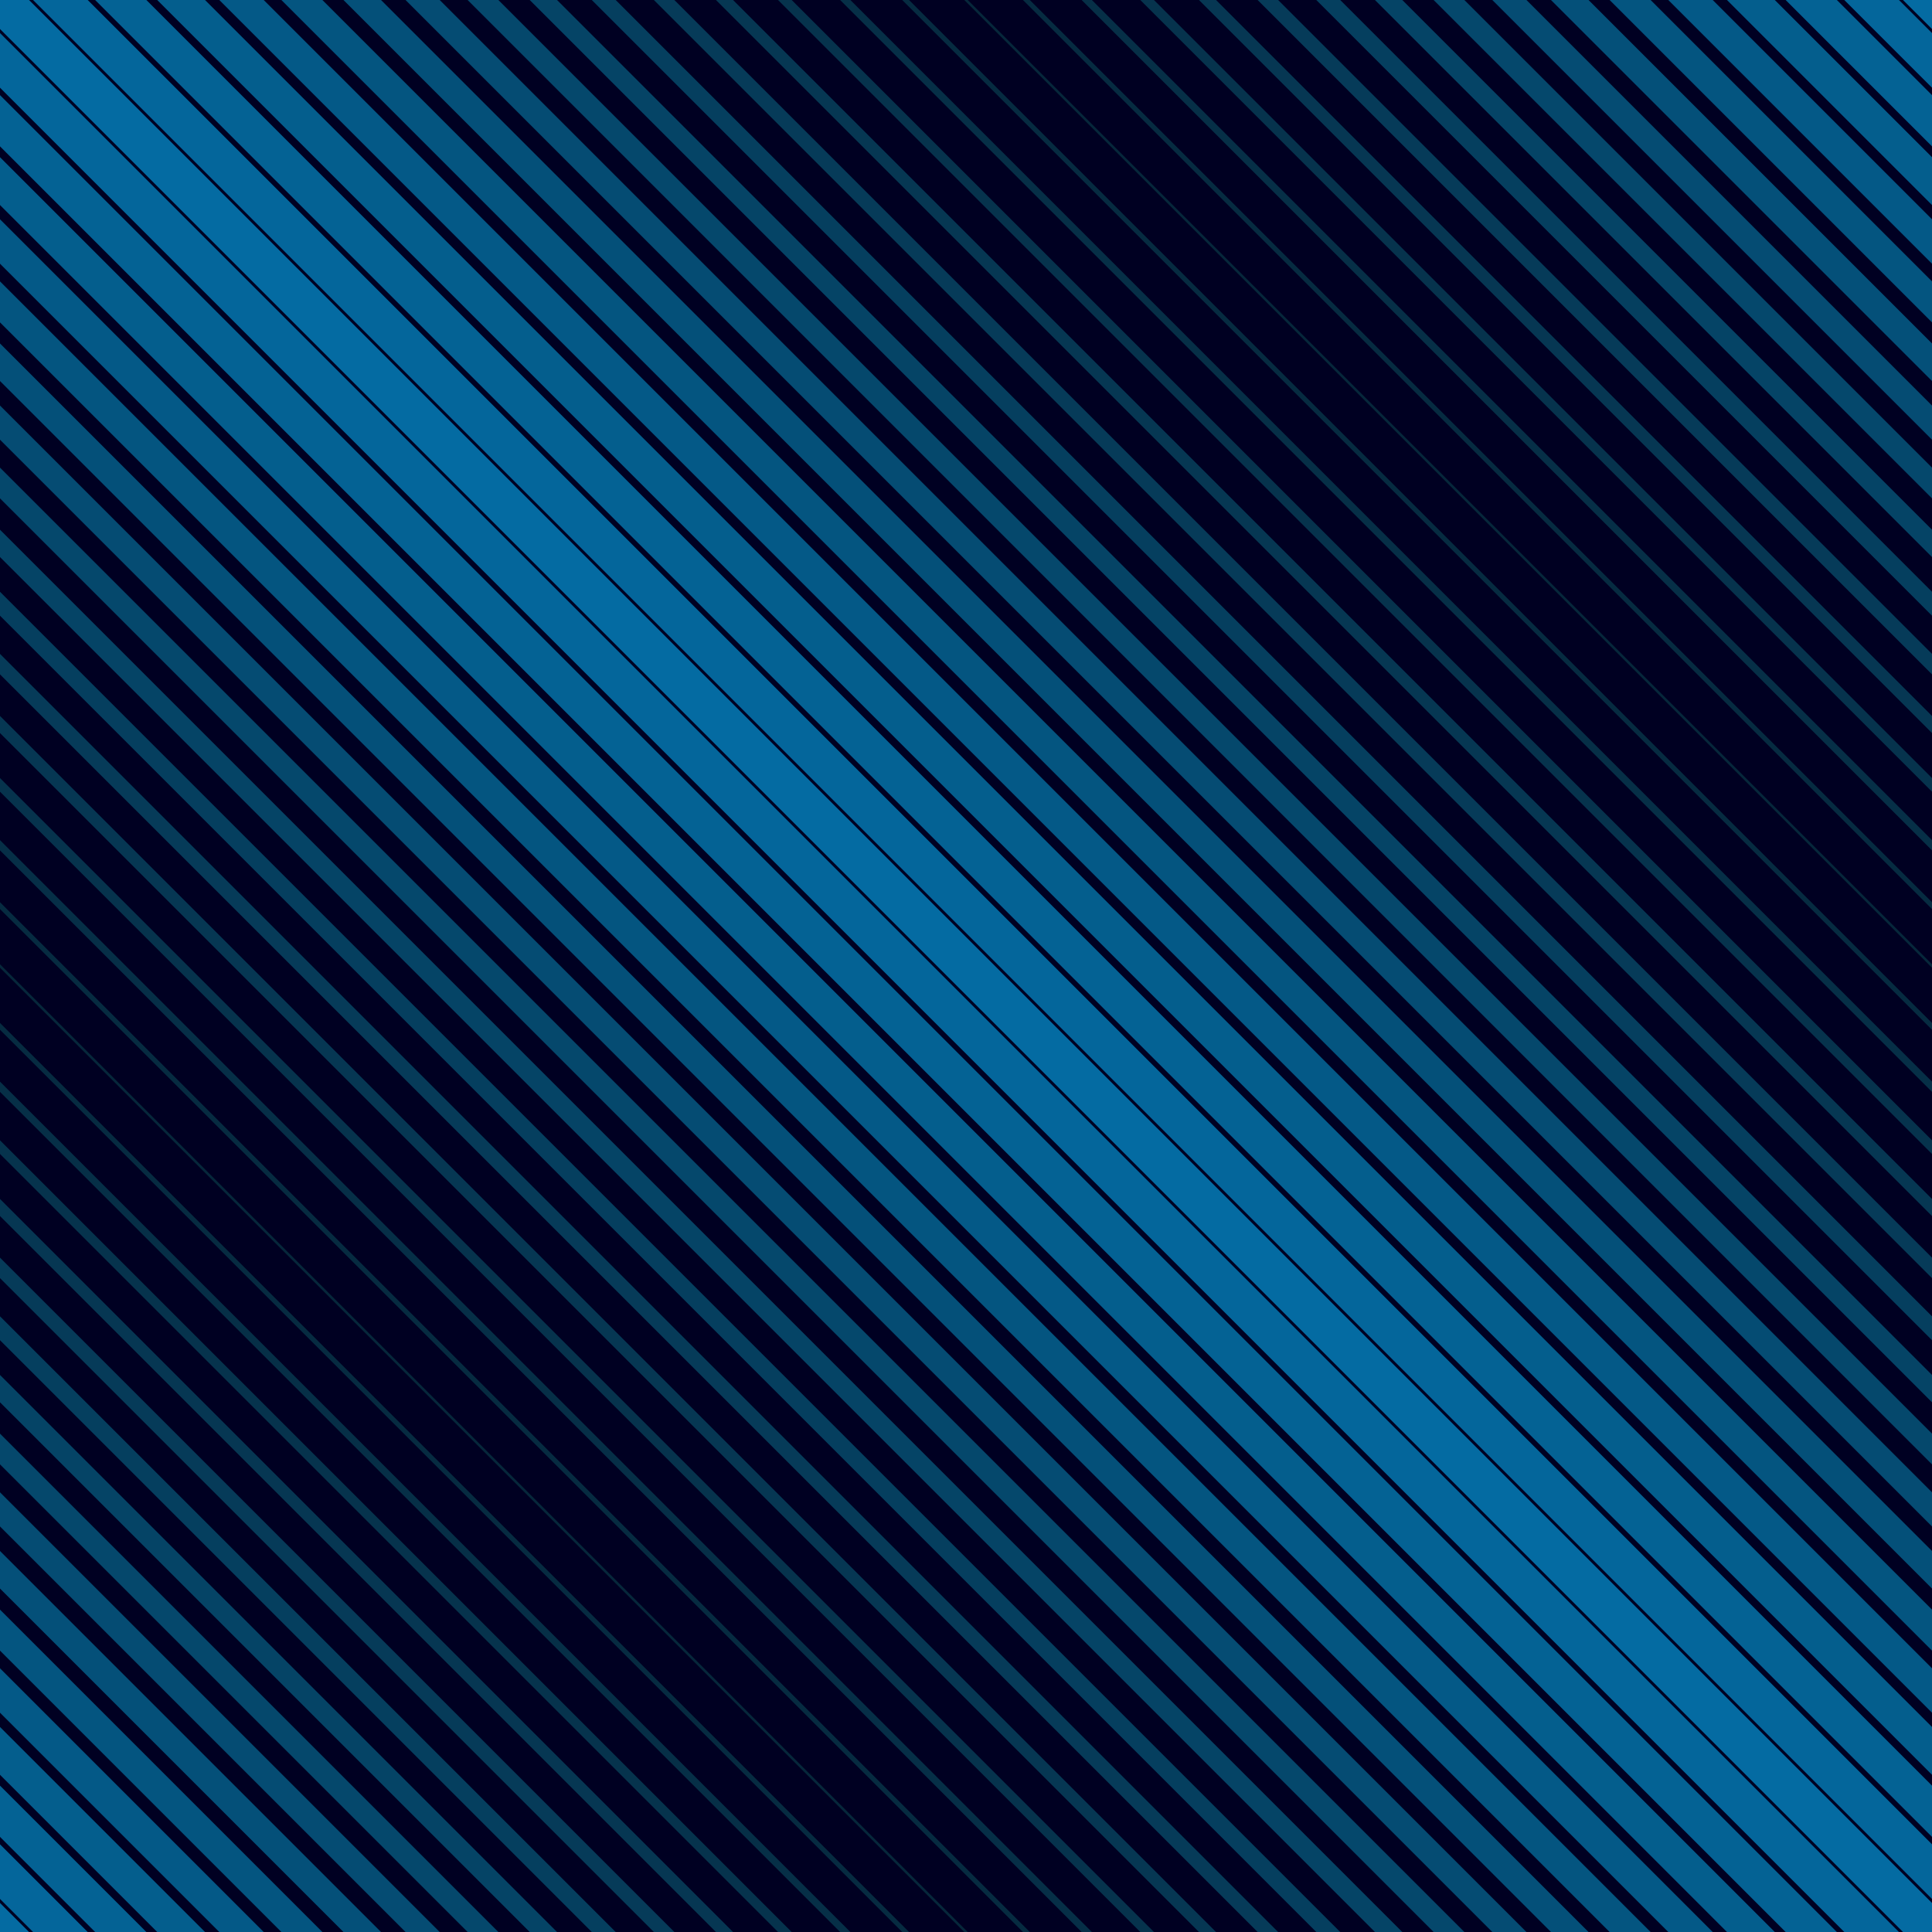 <svg xmlns="http://www.w3.org/2000/svg" width="2000" height="2000" viewBox="0 0 800 800"><path fill="#002" d="M0 0h800v800H0z"/><g fill="none"><path stroke="#046BA2" stroke-width="17" d="m-8-8 816 816M-8 792l816 816M-8-808 808 8"/><path stroke="#04669b" stroke-width="16" d="m-8 767 816 816M-8 17l816 816M-8-33l816 816M-8-783 808 33"/><path stroke="#046294" stroke-width="15" d="m-8 742 816 816M-8 42l816 816M-8-58l816 816M-8-758 808 58"/><path stroke="#045e8d" stroke-width="14" d="m-8 67 816 816M-8 717l816 816M-8-733 808 83M-8-83l816 816"/><path stroke="#045987" stroke-width="13" d="m-8 92 816 816M-8 692l816 816M-8-108l816 816M-8-708l816 816"/><path stroke="#045580" stroke-width="12" d="m-8 667 816 816M-8 117l816 816M-8-133l816 816M-8-683l816 816"/><path stroke="#045079" stroke-width="11" d="m-8 642 816 816M-8 142l816 816M-8-158l816 816M-8-658l816 816"/><path stroke="#054c73" stroke-width="10" d="m-8 167 816 816M-8 617l816 816M-8-633l816 816M-8-183l816 816"/><path stroke="#05486c" stroke-width="9" d="m-8 592 816 816M-8 192l816 816M-8-608l816 816M-8-208l816 816"/><path stroke="#054466" stroke-width="8" d="m-8 567 816 816M-8 217l816 816M-8-233l816 816M-8-583l816 816"/><path stroke="#053f5f" stroke-width="7" d="m-8 242 816 816M-8 542l816 816M-8-558l816 816M-8-258l816 816"/><path stroke="#063b59" stroke-width="6" d="m-8 267 816 816M-8 517l816 816M-8-533l816 816M-8-283l816 816"/><path stroke="#063753" stroke-width="5" d="m-8 292 816 816M-8 492l816 816M-8-308l816 816M-8-508l816 816"/><path stroke="#06334d" stroke-width="4" d="m-8 467 816 816M-8 317l816 816M-8-333l816 816M-8-483l816 816"/><path stroke="#062f47" stroke-width="3" d="m-8 342 816 816M-8 442l816 816M-8-458l816 816M-8-358l816 816"/><path stroke="#062b41" stroke-width="2" d="m-8 367 816 816M-8 417l816 816M-8-433l816 816M-8-383l816 816"/><path stroke="#06273B" d="m-8 392 816 816M-8-408l816 816"/></g></svg>